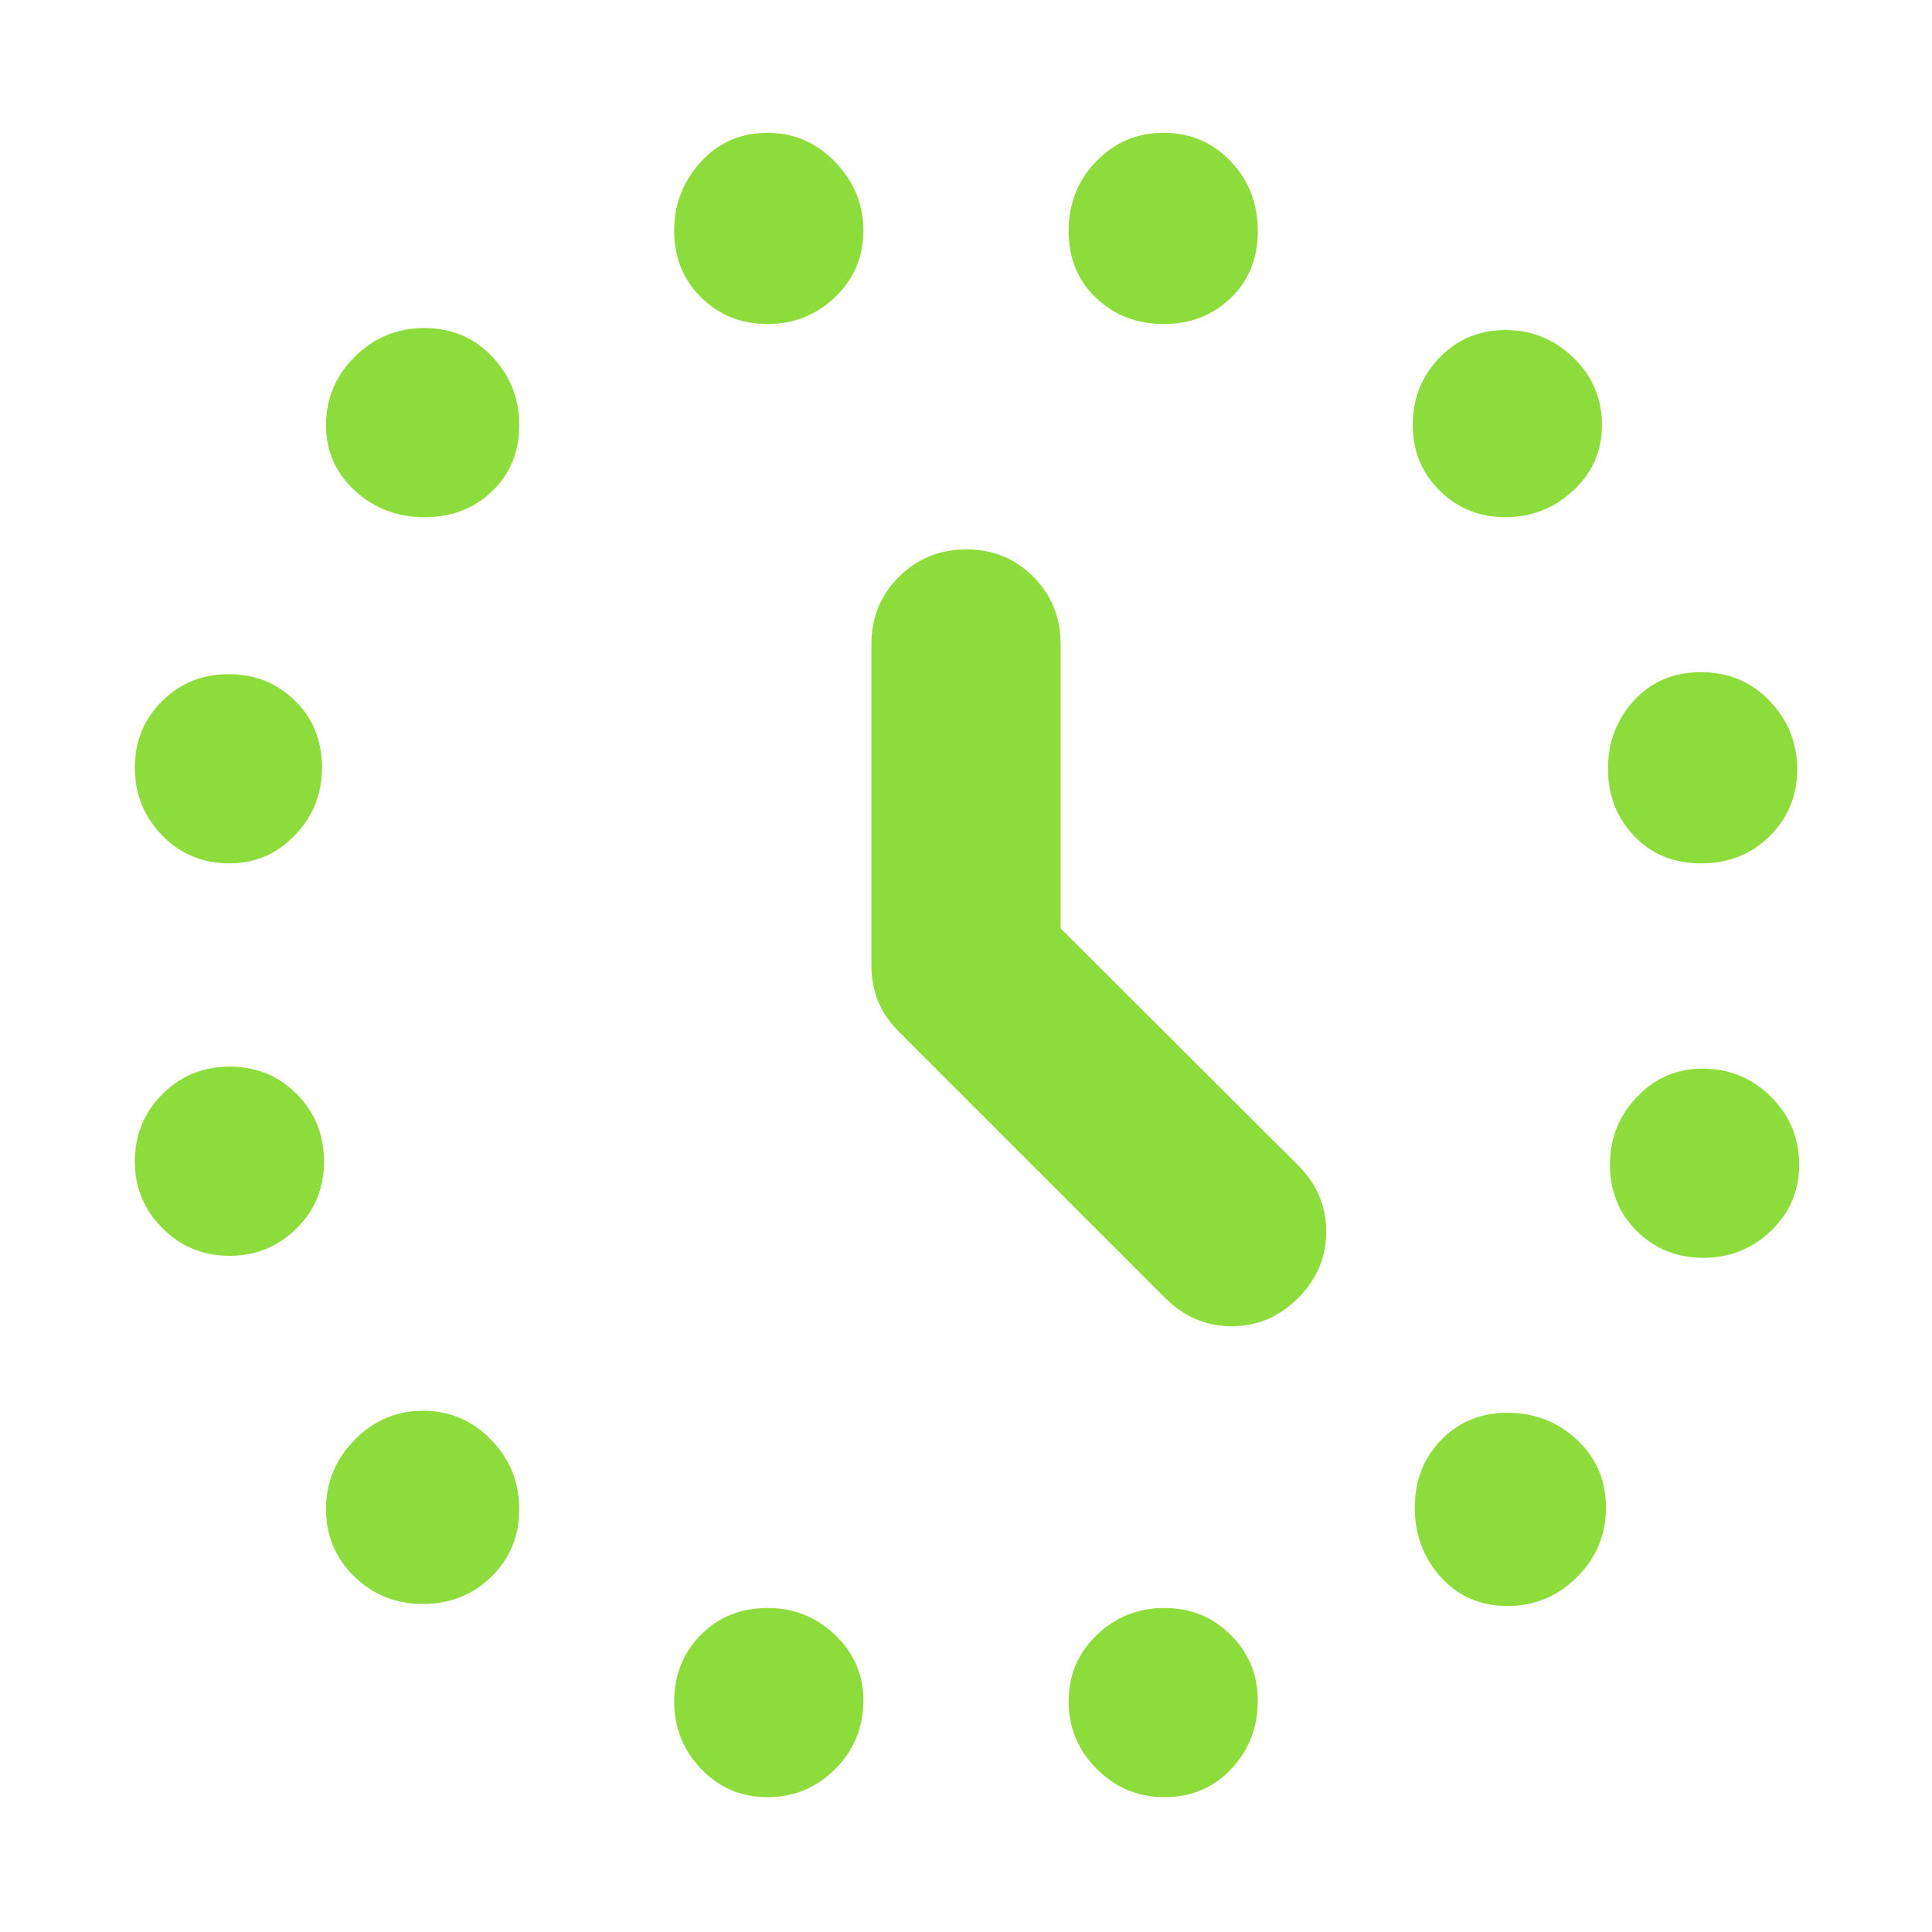 <svg xmlns="http://www.w3.org/2000/svg" height="48" viewBox="0 -960 960 960" width="48"><path fill="rgb(140, 220, 60)" d="M210.91-703q-20.16 0-34.53-13.16Q162-729.32 162-748.74q0-19.91 14.38-34.08Q190.75-797 210.91-797q20.16 0 33.62 14.18Q258-768.65 258-748.74q0 19.91-13.47 32.83Q231.07-703 210.91-703Zm170.5-96q-19.58 0-33-13.19Q335-825.39 335-845.41q0-19.59 13.19-34.09 13.2-14.5 33.22-14.5Q401-894 415-879.5q14 14.5 14 34.09 0 19.58-14 33Q401-799 381.41-799Zm196.8 0q-19.86 0-33.53-12.91Q531-824.83 531-845.24q0-20.41 13.68-34.58Q558.35-894 578.21-894t33.32 14.18Q625-865.65 625-845.24q0 20.41-13.47 33.33Q598.07-799 578.21-799Zm169.84 96q-19.22 0-32.64-13.16Q702-729.32 702-748.91q0-19.6 13.26-33.35Q728.52-796 748.08-796q19.57 0 33.74 13.74Q796-768.51 796-748.91q0 19.59-14.36 32.75T748.05-703Zm97.19 172q-20.41 0-33.33-13.68Q799-558.35 799-578.09q0-19.73 12.91-33.82Q824.83-626 845.24-626q20.41 0 34.08 14.26 13.68 14.27 13.68 34 0 19.74-13.68 33.24-13.67 13.5-34.08 13.5Zm1.17 196q-19.58 0-33-13.19Q800-361.39 800-381.41 800-401 813.44-415q13.44-14 32.47-14Q866-429 880-415q14 14 14 33.59 0 19.58-14 33Q866-335 846.41-335Zm-97.37 173q-20.21 0-33.13-14.38Q703-190.75 703-210.91q0-20.16 13.16-33.62Q729.32-258 749.04-258q20.21 0 34.58 13.47Q798-231.07 798-210.91q0 20.16-14.38 34.53Q769.25-162 749.04-162ZM578.59-67Q559-67 545-81q-14-14-14-33.59 0-19.58 14-33Q559-161 578.59-161q19.58 0 33 13.44Q625-134.12 625-115.09 625-95 611.81-81q-13.2 14-33.22 14Zm-197.18 0q-19.58 0-33-14Q335-95 335-114.59q0-19.58 13.19-33Q361.39-161 381.41-161 401-161 415-147.56q14 13.44 14 32.47Q429-95 415-81q-14 14-33.59 14Zm-171.29-96Q190-163 176-176.68q-14-13.67-14-33.5 0-19.82 14.18-34.32 14.17-14.5 34-14.5Q230-259 244-244.62q14 14.37 14 34.5 0 20.12-13.88 33.62-13.87 13.5-34 13.5Zm-95.94-173q-19.83 0-33.5-13.74Q67-363.49 67-382.82q0-19.83 13.68-33.5Q94.35-430 114.18-430q19.82 0 33.32 13.68 13.5 13.67 13.5 33.5 0 19.82-13.74 33.32-13.75 13.5-33.08 13.5Zm-.09-195Q94-531 80.5-545 67-559 67-578.59q0-19.58 13.5-33Q94-625 113.59-625q19.58 0 33 13.19Q160-598.61 160-578.59 160-559 146.56-545q-13.44 14-32.47 14ZM527-498.73 645-381q14 14 14 33t-14 33q-14 14-33 14t-33-14L446-448q-7-7.29-10-15.36T433-480v-160q0-19.75 13.68-33.38Q460.35-687 480.18-687q19.82 0 33.32 13.62Q527-659.75 527-640v141.27Z"/></svg>
